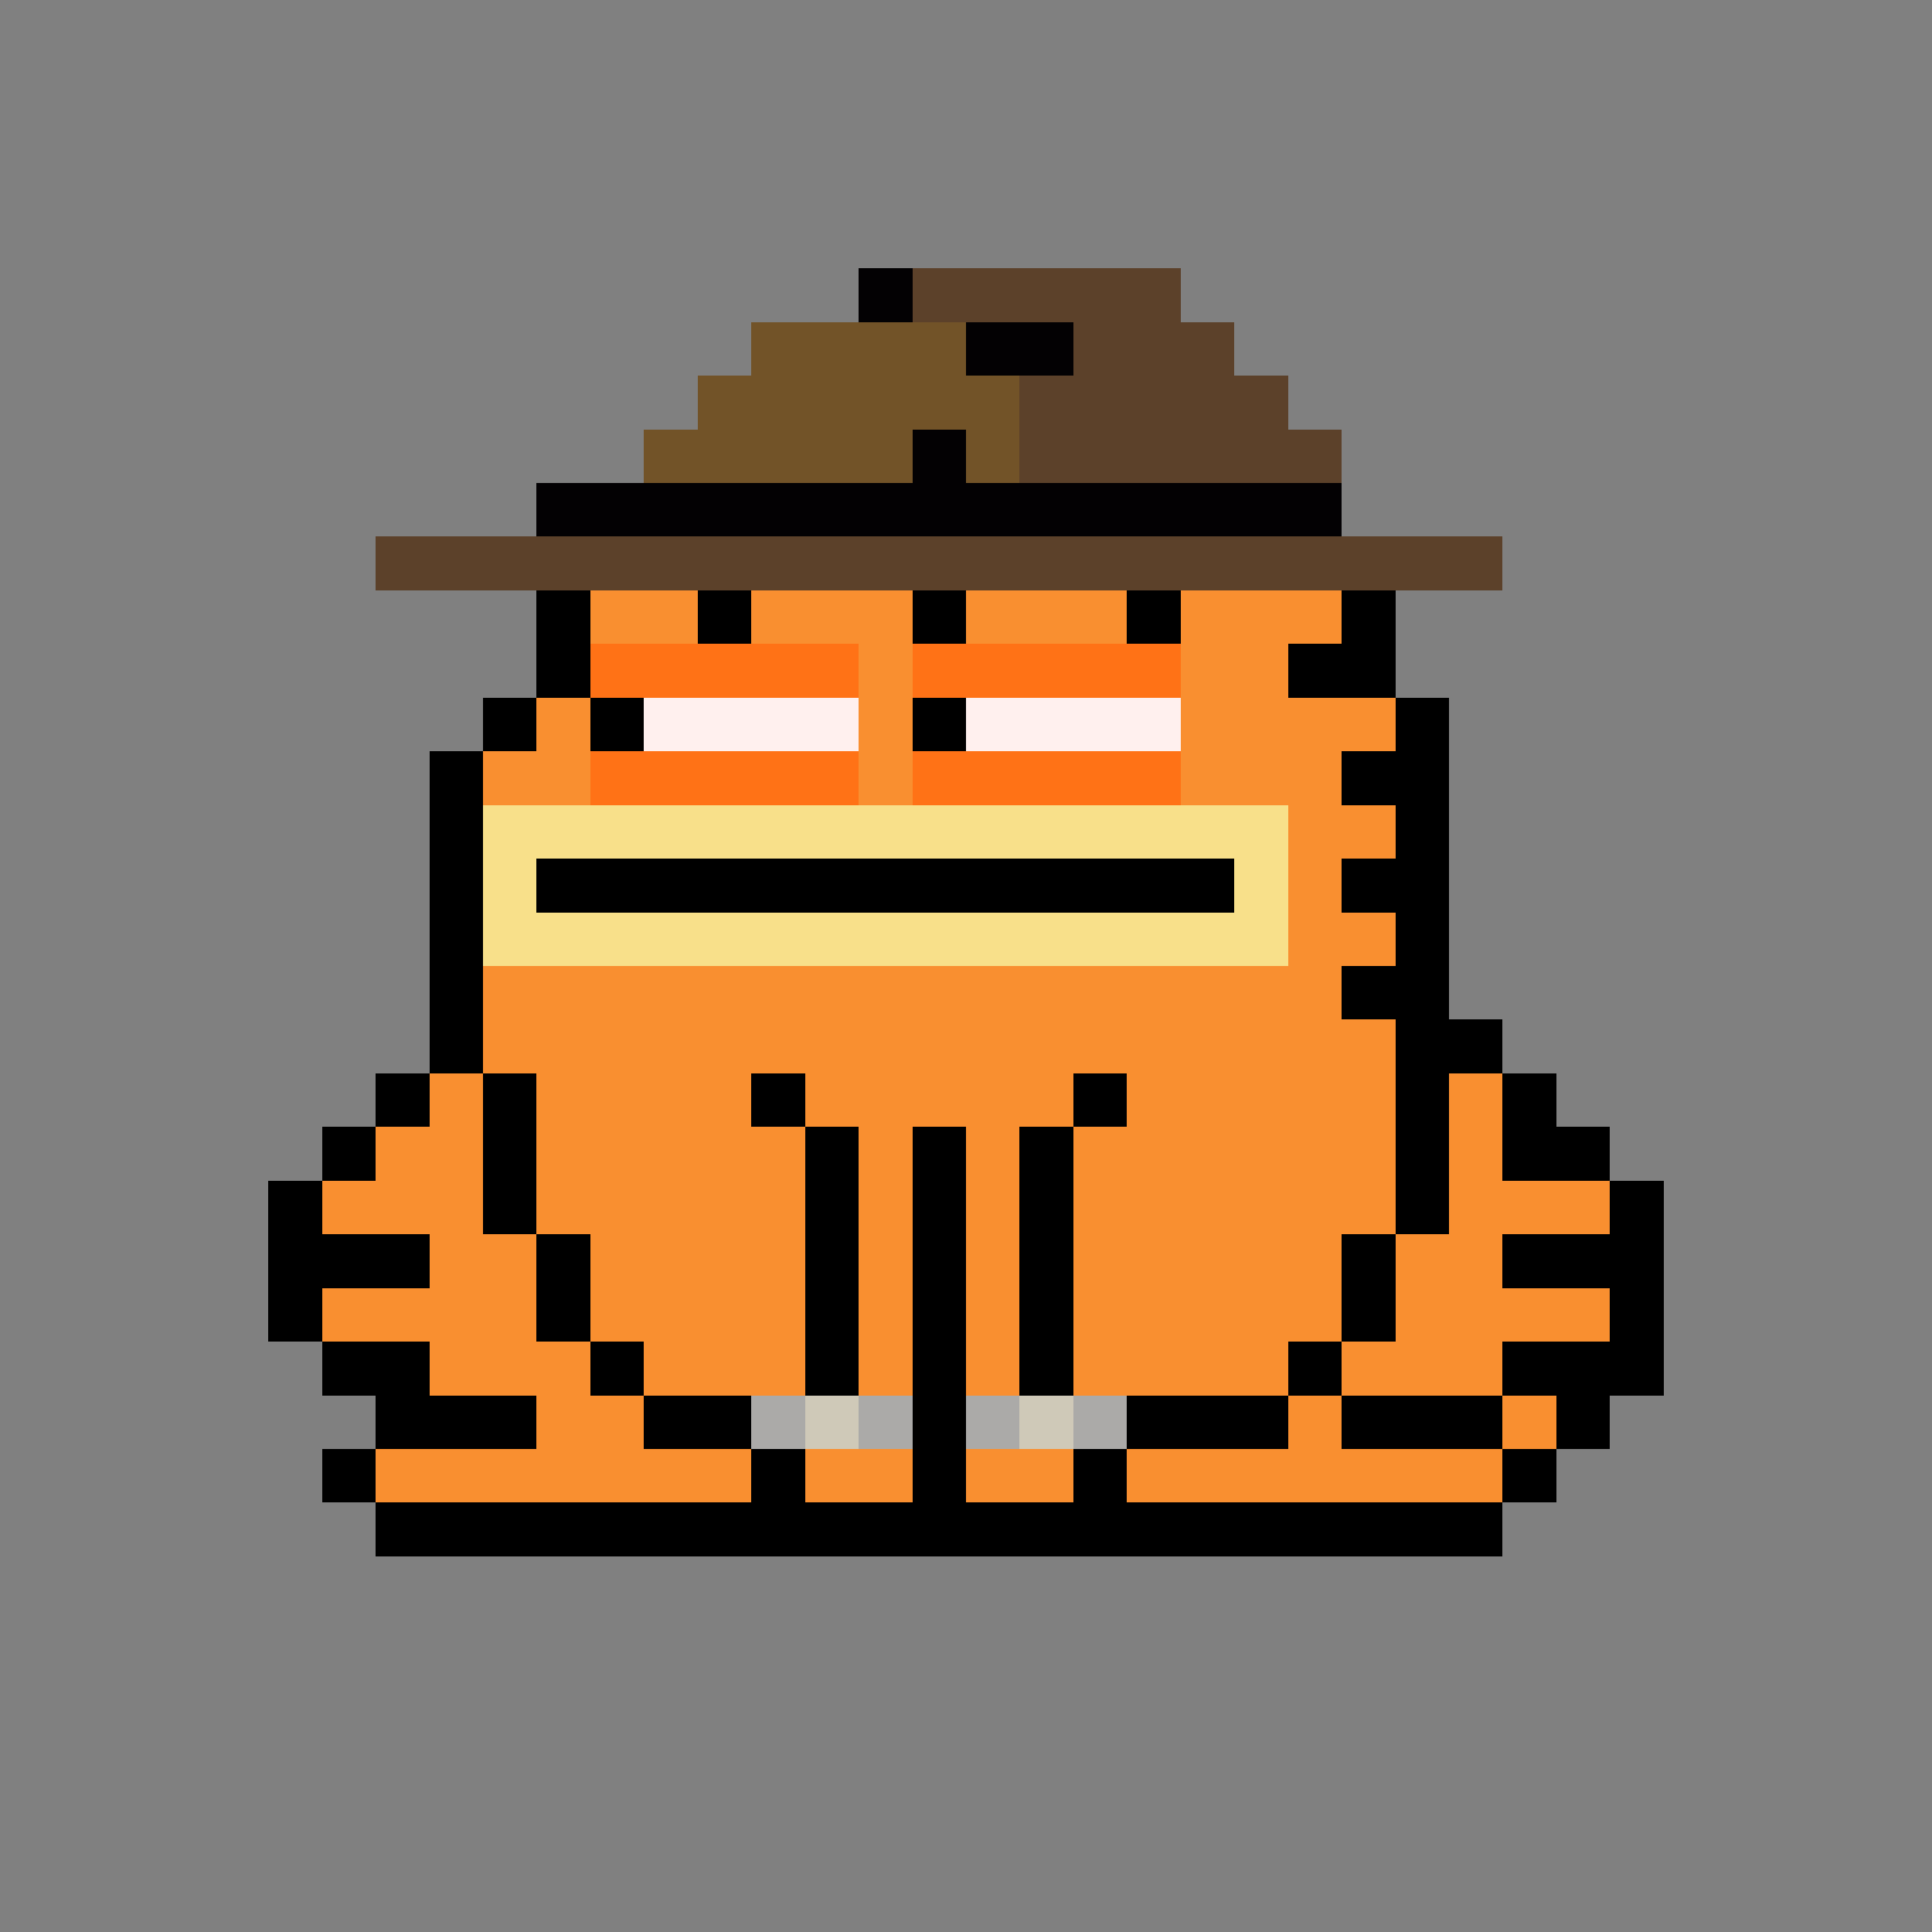 <svg xmlns="http://www.w3.org/2000/svg" shape-rendering="crispEdges" version="1.1" viewBox="0 0 36 36" width="360" height="360"><rect x="0" y="0" width="36" height="36" fill="#808080" stroke="none"/><rect fill="#030103ff" x="16" y="5" height="1" width="1"/><rect fill="#5c412aff" x="17" y="5" height="1" width="5"/><rect fill="#725328ff" x="14" y="6" height="1" width="4"/><rect fill="#030103ff" x="18" y="6" height="1" width="2"/><rect fill="#5c412aff" x="20" y="6" height="1" width="3"/><rect fill="#725328ff" x="13" y="7" height="1" width="6"/><rect fill="#5c412aff" x="19" y="7" height="1" width="5"/><rect fill="#725328ff" x="12" y="8" height="1" width="5"/><rect fill="#030103ff" x="17" y="8" height="1" width="1"/><rect fill="#725328ff" x="18" y="8" height="1" width="1"/><rect fill="#5c412aff" x="19" y="8" height="1" width="6"/><rect fill="#030103ff" x="10" y="9" height="1" width="15"/><rect fill="#5c412aff" x="7" y="10" height="1" width="21"/><rect fill="#000000ff" x="10" y="11" height="1" width="1"/><rect fill="#f98f30ff" x="11" y="11" height="1" width="2"/><rect fill="#000000ff" x="13" y="11" height="1" width="1"/><rect fill="#f98f30ff" x="14" y="11" height="1" width="3"/><rect fill="#000000ff" x="17" y="11" height="1" width="1"/><rect fill="#f98f30ff" x="18" y="11" height="1" width="3"/><rect fill="#000000ff" x="21" y="11" height="1" width="1"/><rect fill="#f98f30ff" x="22" y="11" height="1" width="3"/><rect fill="#000000ff" x="25" y="11" height="1" width="1"/><rect fill="#000000ff" x="10" y="12" height="1" width="1"/><rect fill="#ff7216ff" x="11" y="12" height="1" width="5"/><rect fill="#f98f30ff" x="16" y="12" height="1" width="1"/><rect fill="#ff7216ff" x="17" y="12" height="1" width="5"/><rect fill="#f98f30ff" x="22" y="12" height="1" width="2"/><rect fill="#000000ff" x="24" y="12" height="1" width="2"/><rect fill="#000000ff" x="9" y="13" height="1" width="1"/><rect fill="#f98f30ff" x="10" y="13" height="1" width="1"/><rect fill="#000000ff" x="11" y="13" height="1" width="1"/><rect fill="#fff0eeff" x="12" y="13" height="1" width="4"/><rect fill="#f98f30ff" x="16" y="13" height="1" width="1"/><rect fill="#000000ff" x="17" y="13" height="1" width="1"/><rect fill="#fff0eeff" x="18" y="13" height="1" width="4"/><rect fill="#f98f30ff" x="22" y="13" height="1" width="4"/><rect fill="#000000ff" x="26" y="13" height="1" width="1"/><rect fill="#000000ff" x="8" y="14" height="1" width="1"/><rect fill="#f98f30ff" x="9" y="14" height="1" width="2"/><rect fill="#ff7216ff" x="11" y="14" height="1" width="5"/><rect fill="#f98f30ff" x="16" y="14" height="1" width="1"/><rect fill="#ff7216ff" x="17" y="14" height="1" width="5"/><rect fill="#f98f30ff" x="22" y="14" height="1" width="3"/><rect fill="#000000ff" x="25" y="14" height="1" width="2"/><rect fill="#000000ff" x="8" y="15" height="1" width="1"/><rect fill="#f8e08aff" x="9" y="15" height="1" width="15"/><rect fill="#f98f30ff" x="24" y="15" height="1" width="2"/><rect fill="#000000ff" x="26" y="15" height="1" width="1"/><rect fill="#000000ff" x="8" y="16" height="1" width="1"/><rect fill="#f8e08aff" x="9" y="16" height="1" width="1"/><rect fill="#000000ff" x="10" y="16" height="1" width="13"/><rect fill="#f8e08aff" x="23" y="16" height="1" width="1"/><rect fill="#f98f30ff" x="24" y="16" height="1" width="1"/><rect fill="#000000ff" x="25" y="16" height="1" width="2"/><rect fill="#000000ff" x="8" y="17" height="1" width="1"/><rect fill="#f8e08aff" x="9" y="17" height="1" width="15"/><rect fill="#f98f30ff" x="24" y="17" height="1" width="2"/><rect fill="#000000ff" x="26" y="17" height="1" width="1"/><rect fill="#000000ff" x="8" y="18" height="1" width="1"/><rect fill="#f98f30ff" x="9" y="18" height="1" width="16"/><rect fill="#000000ff" x="25" y="18" height="1" width="2"/><rect fill="#000000ff" x="8" y="19" height="1" width="1"/><rect fill="#f98f30ff" x="9" y="19" height="1" width="17"/><rect fill="#000000ff" x="26" y="19" height="1" width="2"/><rect fill="#000000ff" x="7" y="20" height="1" width="1"/><rect fill="#f98f30ff" x="8" y="20" height="1" width="1"/><rect fill="#000000ff" x="9" y="20" height="1" width="1"/><rect fill="#f98f30ff" x="10" y="20" height="1" width="4"/><rect fill="#000000ff" x="14" y="20" height="1" width="1"/><rect fill="#f98f30ff" x="15" y="20" height="1" width="5"/><rect fill="#000000ff" x="20" y="20" height="1" width="1"/><rect fill="#f98f30ff" x="21" y="20" height="1" width="5"/><rect fill="#000000ff" x="26" y="20" height="1" width="1"/><rect fill="#f98f30ff" x="27" y="20" height="1" width="1"/><rect fill="#000000ff" x="28" y="20" height="1" width="1"/><rect fill="#000000ff" x="6" y="21" height="1" width="1"/><rect fill="#f98f30ff" x="7" y="21" height="1" width="2"/><rect fill="#000000ff" x="9" y="21" height="1" width="1"/><rect fill="#f98f30ff" x="10" y="21" height="1" width="5"/><rect fill="#000000ff" x="15" y="21" height="1" width="1"/><rect fill="#f98f30ff" x="16" y="21" height="1" width="1"/><rect fill="#000000ff" x="17" y="21" height="1" width="1"/><rect fill="#f98f30ff" x="18" y="21" height="1" width="1"/><rect fill="#000000ff" x="19" y="21" height="1" width="1"/><rect fill="#f98f30ff" x="20" y="21" height="1" width="6"/><rect fill="#000000ff" x="26" y="21" height="1" width="1"/><rect fill="#f98f30ff" x="27" y="21" height="1" width="1"/><rect fill="#000000ff" x="28" y="21" height="1" width="2"/><rect fill="#000000ff" x="5" y="22" height="1" width="1"/><rect fill="#f98f30ff" x="6" y="22" height="1" width="3"/><rect fill="#000000ff" x="9" y="22" height="1" width="1"/><rect fill="#f98f30ff" x="10" y="22" height="1" width="5"/><rect fill="#000000ff" x="15" y="22" height="1" width="1"/><rect fill="#f98f30ff" x="16" y="22" height="1" width="1"/><rect fill="#000000ff" x="17" y="22" height="1" width="1"/><rect fill="#f98f30ff" x="18" y="22" height="1" width="1"/><rect fill="#000000ff" x="19" y="22" height="1" width="1"/><rect fill="#f98f30ff" x="20" y="22" height="1" width="6"/><rect fill="#000000ff" x="26" y="22" height="1" width="1"/><rect fill="#f98f30ff" x="27" y="22" height="1" width="3"/><rect fill="#000000ff" x="30" y="22" height="1" width="1"/><rect fill="#000000ff" x="5" y="23" height="1" width="3"/><rect fill="#f98f30ff" x="8" y="23" height="1" width="2"/><rect fill="#000000ff" x="10" y="23" height="1" width="1"/><rect fill="#f98f30ff" x="11" y="23" height="1" width="4"/><rect fill="#000000ff" x="15" y="23" height="1" width="1"/><rect fill="#f98f30ff" x="16" y="23" height="1" width="1"/><rect fill="#000000ff" x="17" y="23" height="1" width="1"/><rect fill="#f98f30ff" x="18" y="23" height="1" width="1"/><rect fill="#000000ff" x="19" y="23" height="1" width="1"/><rect fill="#f98f30ff" x="20" y="23" height="1" width="5"/><rect fill="#000000ff" x="25" y="23" height="1" width="1"/><rect fill="#f98f30ff" x="26" y="23" height="1" width="2"/><rect fill="#000000ff" x="28" y="23" height="1" width="3"/><rect fill="#000000ff" x="5" y="24" height="1" width="1"/><rect fill="#f98f30ff" x="6" y="24" height="1" width="4"/><rect fill="#000000ff" x="10" y="24" height="1" width="1"/><rect fill="#f98f30ff" x="11" y="24" height="1" width="4"/><rect fill="#000000ff" x="15" y="24" height="1" width="1"/><rect fill="#f98f30ff" x="16" y="24" height="1" width="1"/><rect fill="#000000ff" x="17" y="24" height="1" width="1"/><rect fill="#f98f30ff" x="18" y="24" height="1" width="1"/><rect fill="#000000ff" x="19" y="24" height="1" width="1"/><rect fill="#f98f30ff" x="20" y="24" height="1" width="5"/><rect fill="#000000ff" x="25" y="24" height="1" width="1"/><rect fill="#f98f30ff" x="26" y="24" height="1" width="4"/><rect fill="#000000ff" x="30" y="24" height="1" width="1"/><rect fill="#000000ff" x="6" y="25" height="1" width="2"/><rect fill="#f98f30ff" x="8" y="25" height="1" width="3"/><rect fill="#000000ff" x="11" y="25" height="1" width="1"/><rect fill="#f98f30ff" x="12" y="25" height="1" width="3"/><rect fill="#000000ff" x="15" y="25" height="1" width="1"/><rect fill="#f98f30ff" x="16" y="25" height="1" width="1"/><rect fill="#000000ff" x="17" y="25" height="1" width="1"/><rect fill="#f98f30ff" x="18" y="25" height="1" width="1"/><rect fill="#000000ff" x="19" y="25" height="1" width="1"/><rect fill="#f98f30ff" x="20" y="25" height="1" width="4"/><rect fill="#000000ff" x="24" y="25" height="1" width="1"/><rect fill="#f98f30ff" x="25" y="25" height="1" width="3"/><rect fill="#000000ff" x="28" y="25" height="1" width="3"/><rect fill="#000000ff" x="7" y="26" height="1" width="3"/><rect fill="#f98f30ff" x="10" y="26" height="1" width="2"/><rect fill="#000000ff" x="12" y="26" height="1" width="2"/><rect fill="#abaaa8ff" x="14" y="26" height="1" width="1"/><rect fill="#cfc9b8ff" x="15" y="26" height="1" width="1"/><rect fill="#abaaa8ff" x="16" y="26" height="1" width="1"/><rect fill="#000000ff" x="17" y="26" height="1" width="1"/><rect fill="#abaaa8ff" x="18" y="26" height="1" width="1"/><rect fill="#cfc9b8ff" x="19" y="26" height="1" width="1"/><rect fill="#abaaa8ff" x="20" y="26" height="1" width="1"/><rect fill="#000000ff" x="21" y="26" height="1" width="3"/><rect fill="#f98f30ff" x="24" y="26" height="1" width="1"/><rect fill="#000000ff" x="25" y="26" height="1" width="3"/><rect fill="#f98f30ff" x="28" y="26" height="1" width="1"/><rect fill="#000000ff" x="29" y="26" height="1" width="1"/><rect fill="#000000ff" x="6" y="27" height="1" width="1"/><rect fill="#f98f30ff" x="7" y="27" height="1" width="7"/><rect fill="#000000ff" x="14" y="27" height="1" width="1"/><rect fill="#f98f30ff" x="15" y="27" height="1" width="2"/><rect fill="#000000ff" x="17" y="27" height="1" width="1"/><rect fill="#f98f30ff" x="18" y="27" height="1" width="2"/><rect fill="#000000ff" x="20" y="27" height="1" width="1"/><rect fill="#f98f30ff" x="21" y="27" height="1" width="7"/><rect fill="#000000ff" x="28" y="27" height="1" width="1"/><rect fill="#000000ff" x="7" y="28" height="1" width="21"/></svg>